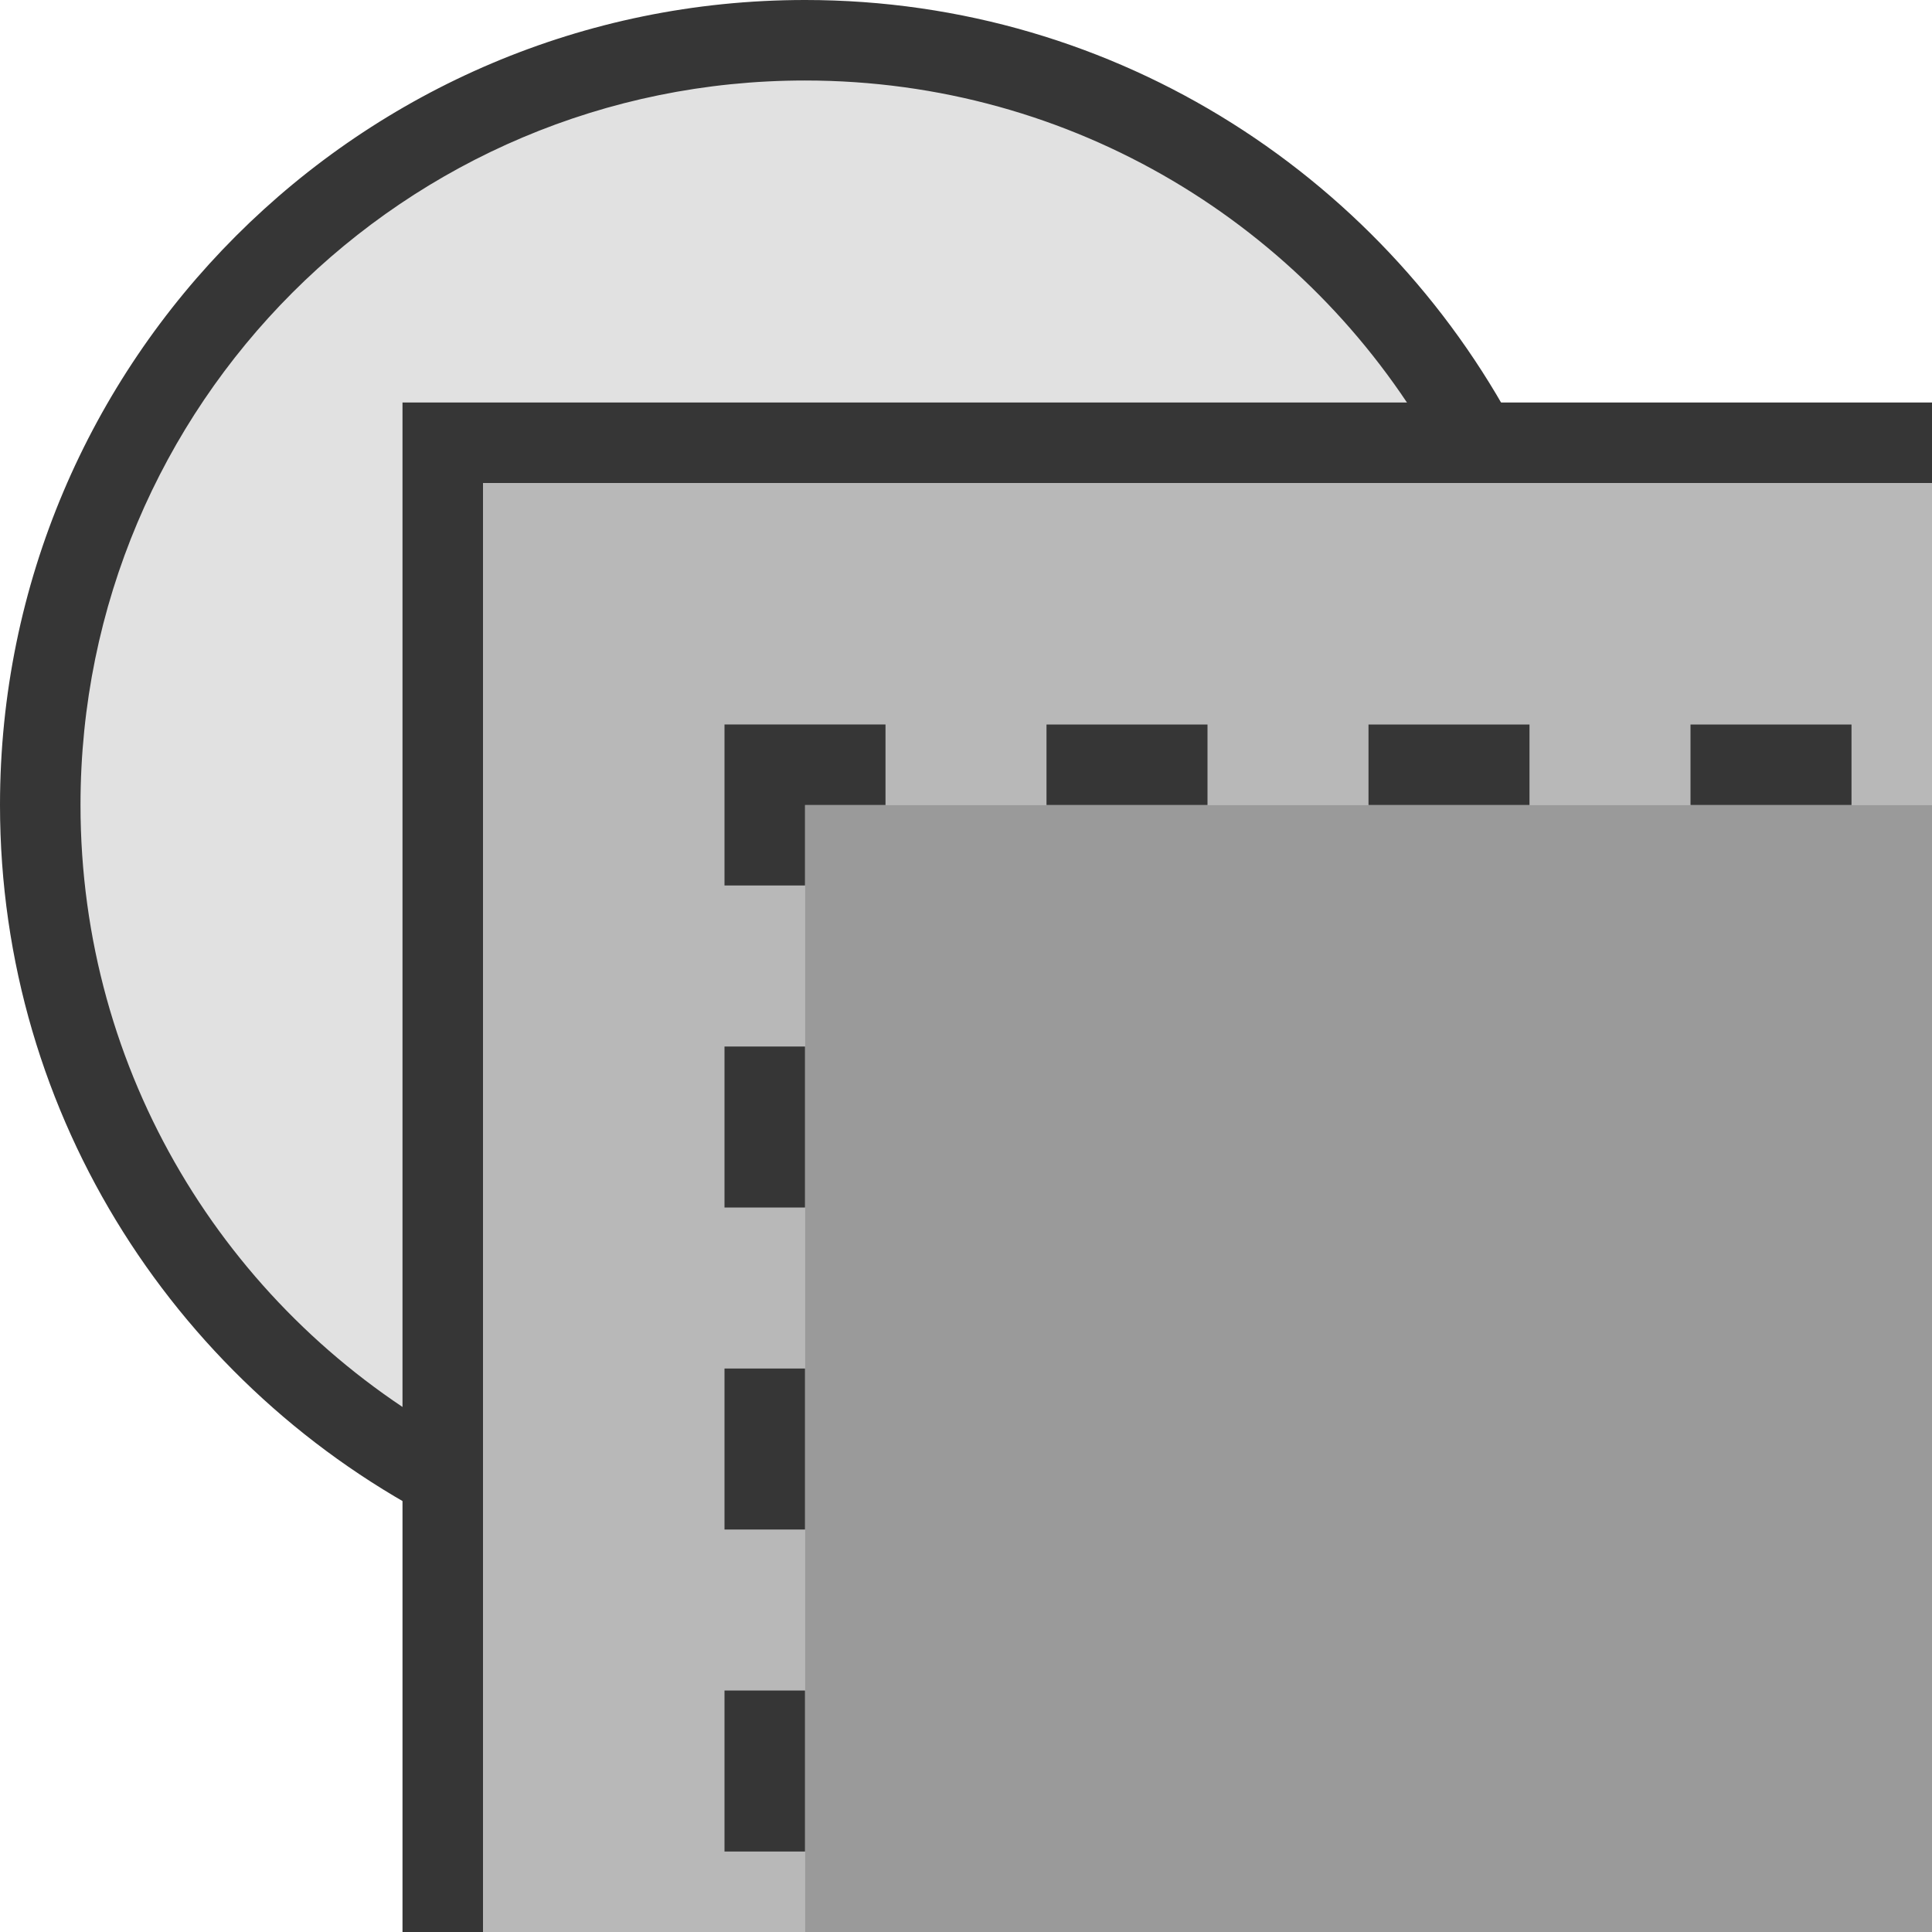 <svg width="24" height="24" version="1.1" xmlns="http://www.w3.org/2000/svg">
 <defs>
  <style id="current-color-scheme" type="text/css">.ColorScheme-Text { color:#363636; }</style>
 </defs>
 <g class="ColorScheme-Text" fill="currentColor">
  <path d="m10 0.5c-5.247 0-9.5 4.253-9.5 9.5 0 3.618 2.024 6.763 5 8.367v-12.867h12.867c-1.604-2.976-4.749-5-8.367-5z" opacity=".15"/>
  <path d="m10 0c-5.517 0-10 4.483-10 10 0 3.897 2.242 7.268 5.5 8.918v-1.129c-2.689-1.555-4.5-4.454-4.5-7.789 0-4.976 4.024-9 9-9 3.335 0 6.234 1.811 7.789 4.5h1.129c-1.65-3.258-5.021-5.5-8.918-5.5z"/>
 </g>
 <path class="ColorScheme-Text" d="m5.5 5.5v18.5h4.5v-14h14v-4.5h-18.5z" fill="currentColor" opacity=".35"/>
 <path class="ColorScheme-Text" d="m5 5v19h1v-18h18v-1h-19z" fill="currentColor"/>
 <path class="ColorScheme-Text" d="m9 9v2h1v-1h1v-1h-2zm4 0v1h2v-1h-2zm4 0v1h2v-1h-2zm4 0v1h2v-1h-2zm-12 4v2h1v-2h-1zm0 4v2h1v-2h-1zm0 4v2h1v-2h-1z" fill="currentColor"/>
 <rect class="ColorScheme-Text" x="10" y="10" width="14" height="14" fill="currentColor" opacity=".5"/>
</svg>
